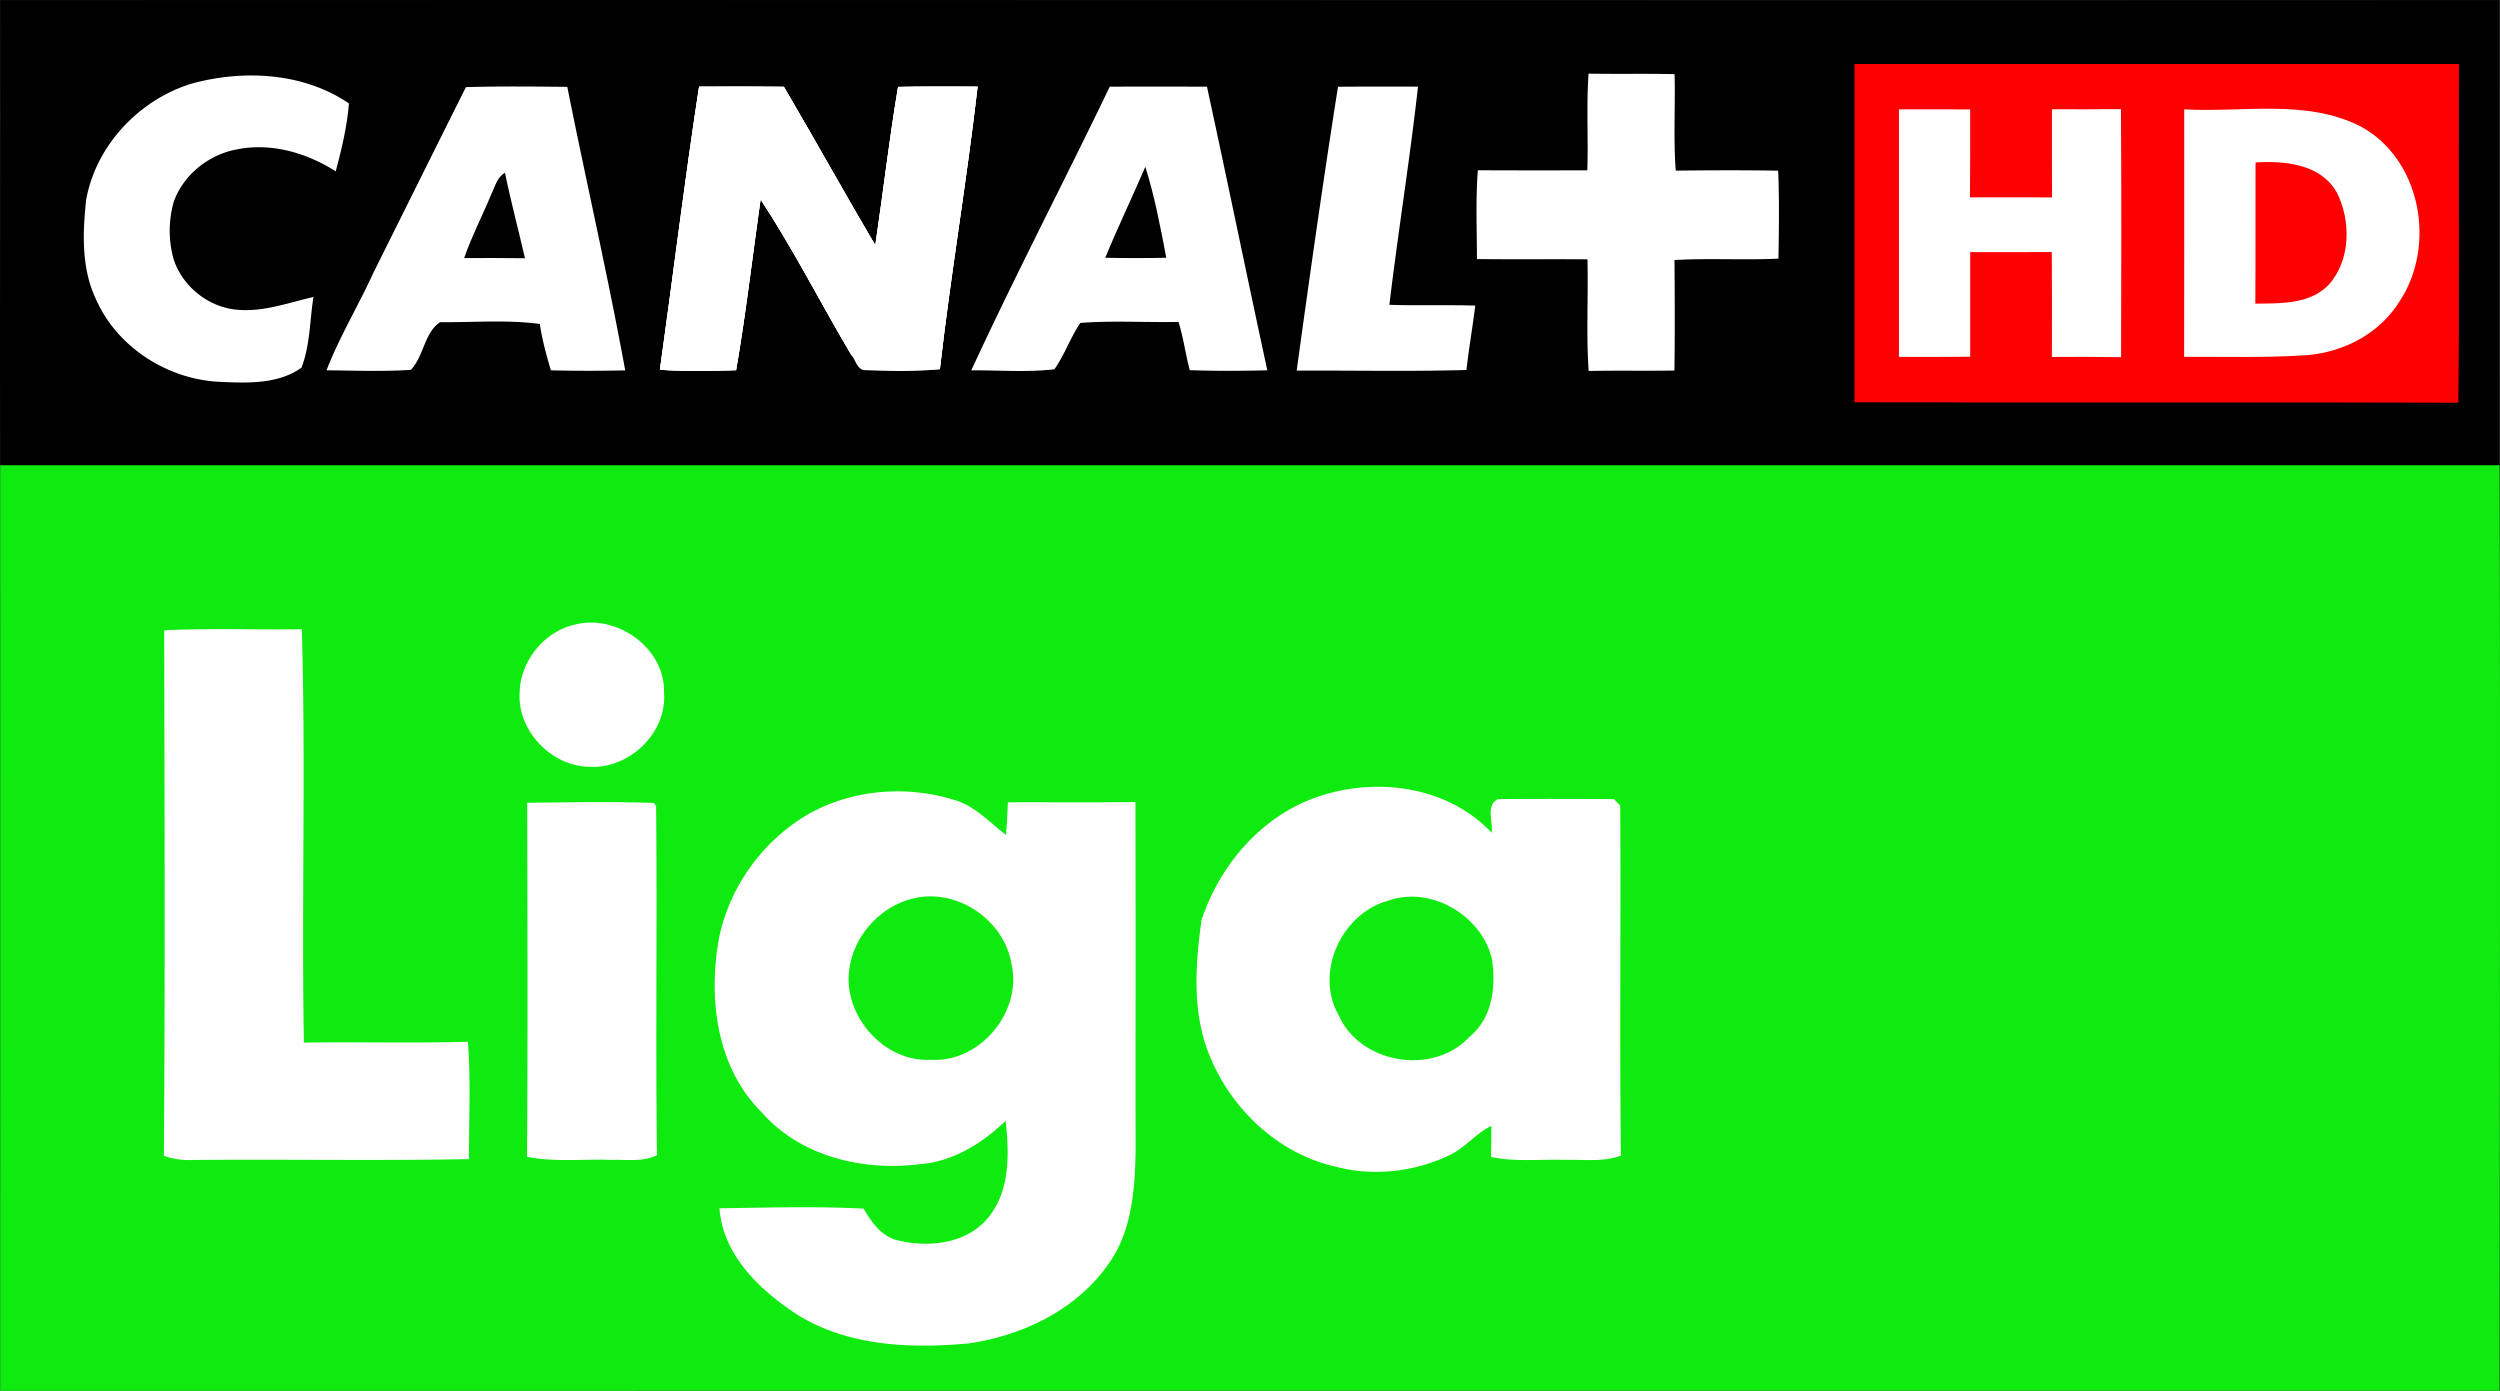 <svg xmlns="http://www.w3.org/2000/svg" height="333.77" width="600">
    <rect width="100%" height="100%" fill="#333333" stroke="none"/>
    <path d="M.044 111.63h599.83c.27 74.14.05 147.99 0 222.13-188.16 0-435.15.01-599.83.01.004-74.37.043-148.09.004-222.14z" stroke-width="1.3" fill="#0feb0f"/>
    <g stroke-width="1.3" fill="#fff">
        <path d="M138.02 149.89c10.1-2.57 21.68 5.7 21.34 16.38.78 9.6-8.38 18.35-17.88 17.75-9.13-.08-17.35-8.65-16.76-17.82.16-7.59 5.88-14.64 13.3-16.31zM39.408 151.27c11.007-.54 22.028-.09 33.035-.26.962 33.04-.104 66.15.494 99.21 13.113-.19 26.238.16 39.353-.19.74 9.37.22 18.77.27 28.16-21.975.41-43.964.01-65.952.2-2.483.13-4.939-.16-7.278-1 .325-42.02.156-84.08.078-126.12zM330.15 188.83c-6.2.08-12.4 1.46-17.95 4.03-11.42 5.42-19.86 16.02-23.82 27.9-1.54 10.92-2.34 22.62 2.1 33 5.24 12.63 16.37 23.07 29.84 26.18 9.28 2.51 19.34 1.33 27.94-2.88 3.56-1.81 6.05-5.12 9.66-6.85 0 2.48-.01 4.96-.08 7.46 5.81 1.22 11.75.53 17.62.69 4.52-.11 9.2.58 13.56-.98-.34-28 .02-56.04-.17-84.04-.38-.39-1.12-1.16-1.48-1.55-9.28-.06-18.57-.08-27.85 0-3.01 1.51-1.15 5.45-1.52 8.07-7.22-7.66-17.53-11.16-27.85-11.03zm8.77 26.37c8.57.05 17 6.33 19.1 14.77 1.09 6.63.21 14.39-5.35 18.87-8.68 9.37-26.15 6.55-31.36-5.13-5.85-10.24.59-24.38 11.72-27.5a16.9 16.9 0 0 1 5.89-1.01zM216.05 189.93c-9.48-.13-19.02 2.64-26.55 8.48-8.49 6.43-14.59 15.88-16.85 26.3-2.76 14.5-.84 31.27 10.06 42.14 9.29 10.69 24.33 14.27 37.97 12.56 7.96-.57 15.03-4.99 20.67-10.39.85 7.75 1.12 16.51-3.99 22.97-5.03 6.43-14.19 7.53-21.68 5.74-4.03-.8-6.48-4.36-8.41-7.66-11.54-.58-23.05-.24-34.6-.08.84 11.25 9.65 19.61 18.55 25.45 12.22 7.67 27.27 8.27 41.24 6.98 13.18-1.88 26.32-8.29 33.9-19.54 5.24-7.59 5.99-17.17 6.18-26.11-.03-28.1.04-56.18-.04-84.26-10.2.1-20.4.02-30.61.05-.1 2.6-.23 5.2-.46 7.8-4.06-3.06-7.59-7.11-12.69-8.46a45.67 45.67 0 0 0-12.69-1.97zm7.18 25.2c9.18-.04 18.01 7 19.53 16.23 2.63 11.54-7.65 23.81-19.51 22.98-11.7.58-21.68-11.62-19.2-22.91 1.36-7.16 7.12-13.47 14.09-15.52 1.68-.52 3.39-.77 5.09-.78zM126.53 192.66c10.12-.1 20.26-.3 30.37.05l.56.69c.3 27.94-.16 55.9.22 83.85-3.46 1.69-7.37 1-11.07 1.12-6.71-.24-13.49.58-20.13-.73.21-28.33.1-56.66.05-84.98z"/>
    </g>
    <path stroke-width="1.3" d="M.047.032c159.95-.116 439.86.13 599.82 0 .01 37.13-.05 74.466 0 111.6H.047C-.108 74.435.17 37.228.045.032z"/>
    <g stroke-width="1.3" fill="#fff">
        <path d="M45.841 20.119c12.437-3.47 26.979-2.756 37.895 4.704-.429 5.523-1.741 10.942-3.158 16.297-7.394-4.705-16.465-7.187-25.12-4.952-6.16 1.599-11.527 6.16-13.724 12.164a25.22 25.22 0 0 0 0 14.087c2.223 6.498 8.46 11.411 15.322 11.93 6.225.546 12.19-1.715 18.168-3.067-.884 5.654-.793 11.567-2.859 16.947-5.445 3.938-12.775 3.73-19.221 3.431-12.696-.429-25.055-8.214-30.162-19.962-3.457-7.355-3.158-15.789-2.314-23.678C22.969 34.986 33.3 24.017 45.841 20.119zM380.96 40.873c.25-7.746-.26-15.491.3-23.211 6.87.143 13.75-.026 20.64.13.2 7.72-.3 15.452.28 23.159 8.19-.091 16.39-.13 24.58.013.3 7.03.17 14.074.07 21.105-8.31.402-16.64-.143-24.95.337.06 8.837.11 17.675-.02 26.525-6.86.104-13.73-.039-20.58.104-.62-8.915-.07-17.869-.29-26.797-8.84-.065-17.68.038-26.52-.065-.02-7.109-.33-14.218.21-21.313 8.76.039 17.52.039 26.28.013zM111.82 20.911c8.11-.234 16.22-.143 24.33-.065 4.53 22.704 9.74 45.277 13.9 68.046-5.95.13-11.89.13-17.84-.013-1.09-3.652-2.09-7.343-2.65-11.125-7.9-1.065-15.97-.351-23.93-.429-3.79 2.47-3.89 8.162-7.027 11.437-6.731.455-13.502.169-20.247.117 3.158-8.123 7.706-15.621 11.319-23.536 7.382-14.815 14.735-29.63 22.145-44.432zM167.78 20.807c6.78-.026 13.57-.052 20.35.026 7.41 12.619 14.52 25.42 21.94 38.039 1.89-12.671 3.34-25.394 5.47-38.013 6.35-.13 12.72-.052 19.08-.065-2.6 22.652-6.46 45.16-9.05 67.799-5.91.636-11.9.468-17.83.247-2.01.065-2.36-2.444-3.43-3.665-7.33-12.385-13.88-25.29-21.77-37.324-1.96 13.659-3.52 27.408-5.88 40.989-6.1.182-12.19.286-18.28-.091 3.16-22.639 5.93-45.342 9.4-67.942zM266.34 20.807c7.77-.039 15.55-.026 23.33 0 4.93 22.665 9.57 45.394 14.49 68.072-6.22.143-12.43.182-18.63-.039-1-3.834-1.5-7.785-2.69-11.58-7.85.169-15.73-.363-23.56.247-2.4 3.522-3.77 7.642-6.22 11.125-6.61.766-13.31.208-19.95.247 10.59-22.912 22.29-45.316 33.23-68.072zM321.12 20.82c6.4-.052 12.8-.039 19.2-.026-1.95 17.505-4.78 34.894-6.87 52.36 6.86.221 13.75-.013 20.62.182-.65 5.159-1.53 10.292-2.13 15.465-13.58.377-27.16.091-40.74.143 3.13-22.73 6.34-45.459 9.92-68.124z"/>
    </g>
    <g stroke-width="1.3">
        <path d="M274.88 40.028c2.23 7.122 3.64 14.503 5.03 21.833-4.89.104-9.78.104-14.65 0 3.03-7.356 6.48-14.53 9.62-21.833zM117.91 46.617c.91-1.807 1.37-4.107 3.29-5.16 1.39 6.888 3.23 13.672 4.79 20.521-4.87-.078-9.73-.052-14.6-.039 1.82-5.251 4.41-10.189 6.52-15.322z"/>
        <path fill="#fff" d="M167.78 20.807c6.78-.026 13.57-.052 20.35.026 7.41 12.619 14.52 25.42 21.94 38.039 1.89-12.671 3.34-25.394 5.47-38.013 6.35-.13 12.72-.052 19.08-.065-2.6 22.652-6.46 45.16-9.05 67.799-4.81-.312-18.65-.578-21.26-3.418-7.33-12.385-13.88-25.29-21.77-37.324-1.96 13.659-3.52 27.408-5.88 40.989-6.1.182-12.19.286-18.28-.091 3.16-22.639 5.93-45.342 9.4-67.942z"/>
        <path fill="#fff" d="M167.78 20.807c6.78-.026 13.57-.052 20.35.026 7.41 12.619 14.52 25.42 21.94 38.039 1.89-12.671 3.34-25.394 5.47-38.013 6.35-.13 12.72-.052 19.08-.065-2.6 22.652-6.46 45.16-9.05 67.799-4.95.513-18.65-.578-21.26-3.418-7.33-12.385-13.88-25.29-21.77-37.324-1.96 13.659-3.52 27.408-5.88 40.989-6.1.182-12.19.286-18.28-.091 3.16-22.639 5.93-45.342 9.4-67.942z"/>
    </g>
    <g stroke-width="1.061">
        <path d="M445.07 15.362c48.36 0 96.71.013 145.07 0-.12 27.09.15 54.192-.14 81.295-48.31-.178-96.62.038-144.93-.115.02-27.064.01-54.116 0-81.18z" fill="red"/>
        <path d="M455.75 26.238c5.71-.012 11.4-.012 17.09.013-.01 7.036.03 14.071-.04 21.107 6.57.012 13.12 0 19.69.012-.05-7.048-.03-14.096-.03-21.144 5.52.012 11.05.025 16.57-.038.13 19.839.08 39.69.03 59.529-5.54-.089-11.07-.064-16.61-.051 0-8.392.05-16.784-.02-25.176-6.53.038-13.05.026-19.58.013-.02 8.367-.01 16.746 0 25.112-5.7.064-11.41.051-17.1.038.02-19.813 0-39.614 0-59.415zM524.21 26.238c14.05.824 29.22-2.548 42.3 4.082 14.58 7.86 18.29 28.687 9.35 42.061-4.69 7.581-13.22 12.068-21.97 12.841-9.88.685-19.8.381-29.7.419.04-19.801.02-39.602.02-59.403z" fill="#fff"/>
        <path d="M541.33 38.991c7.01-.431 15.56.342 19.46 7.124 3.51 6.846 3.42 16.442-1.99 22.324-4.58 4.639-11.5 4.36-17.52 4.436.08-11.294 0-22.589.05-33.884z" fill="red"/>
    </g>
</svg>
